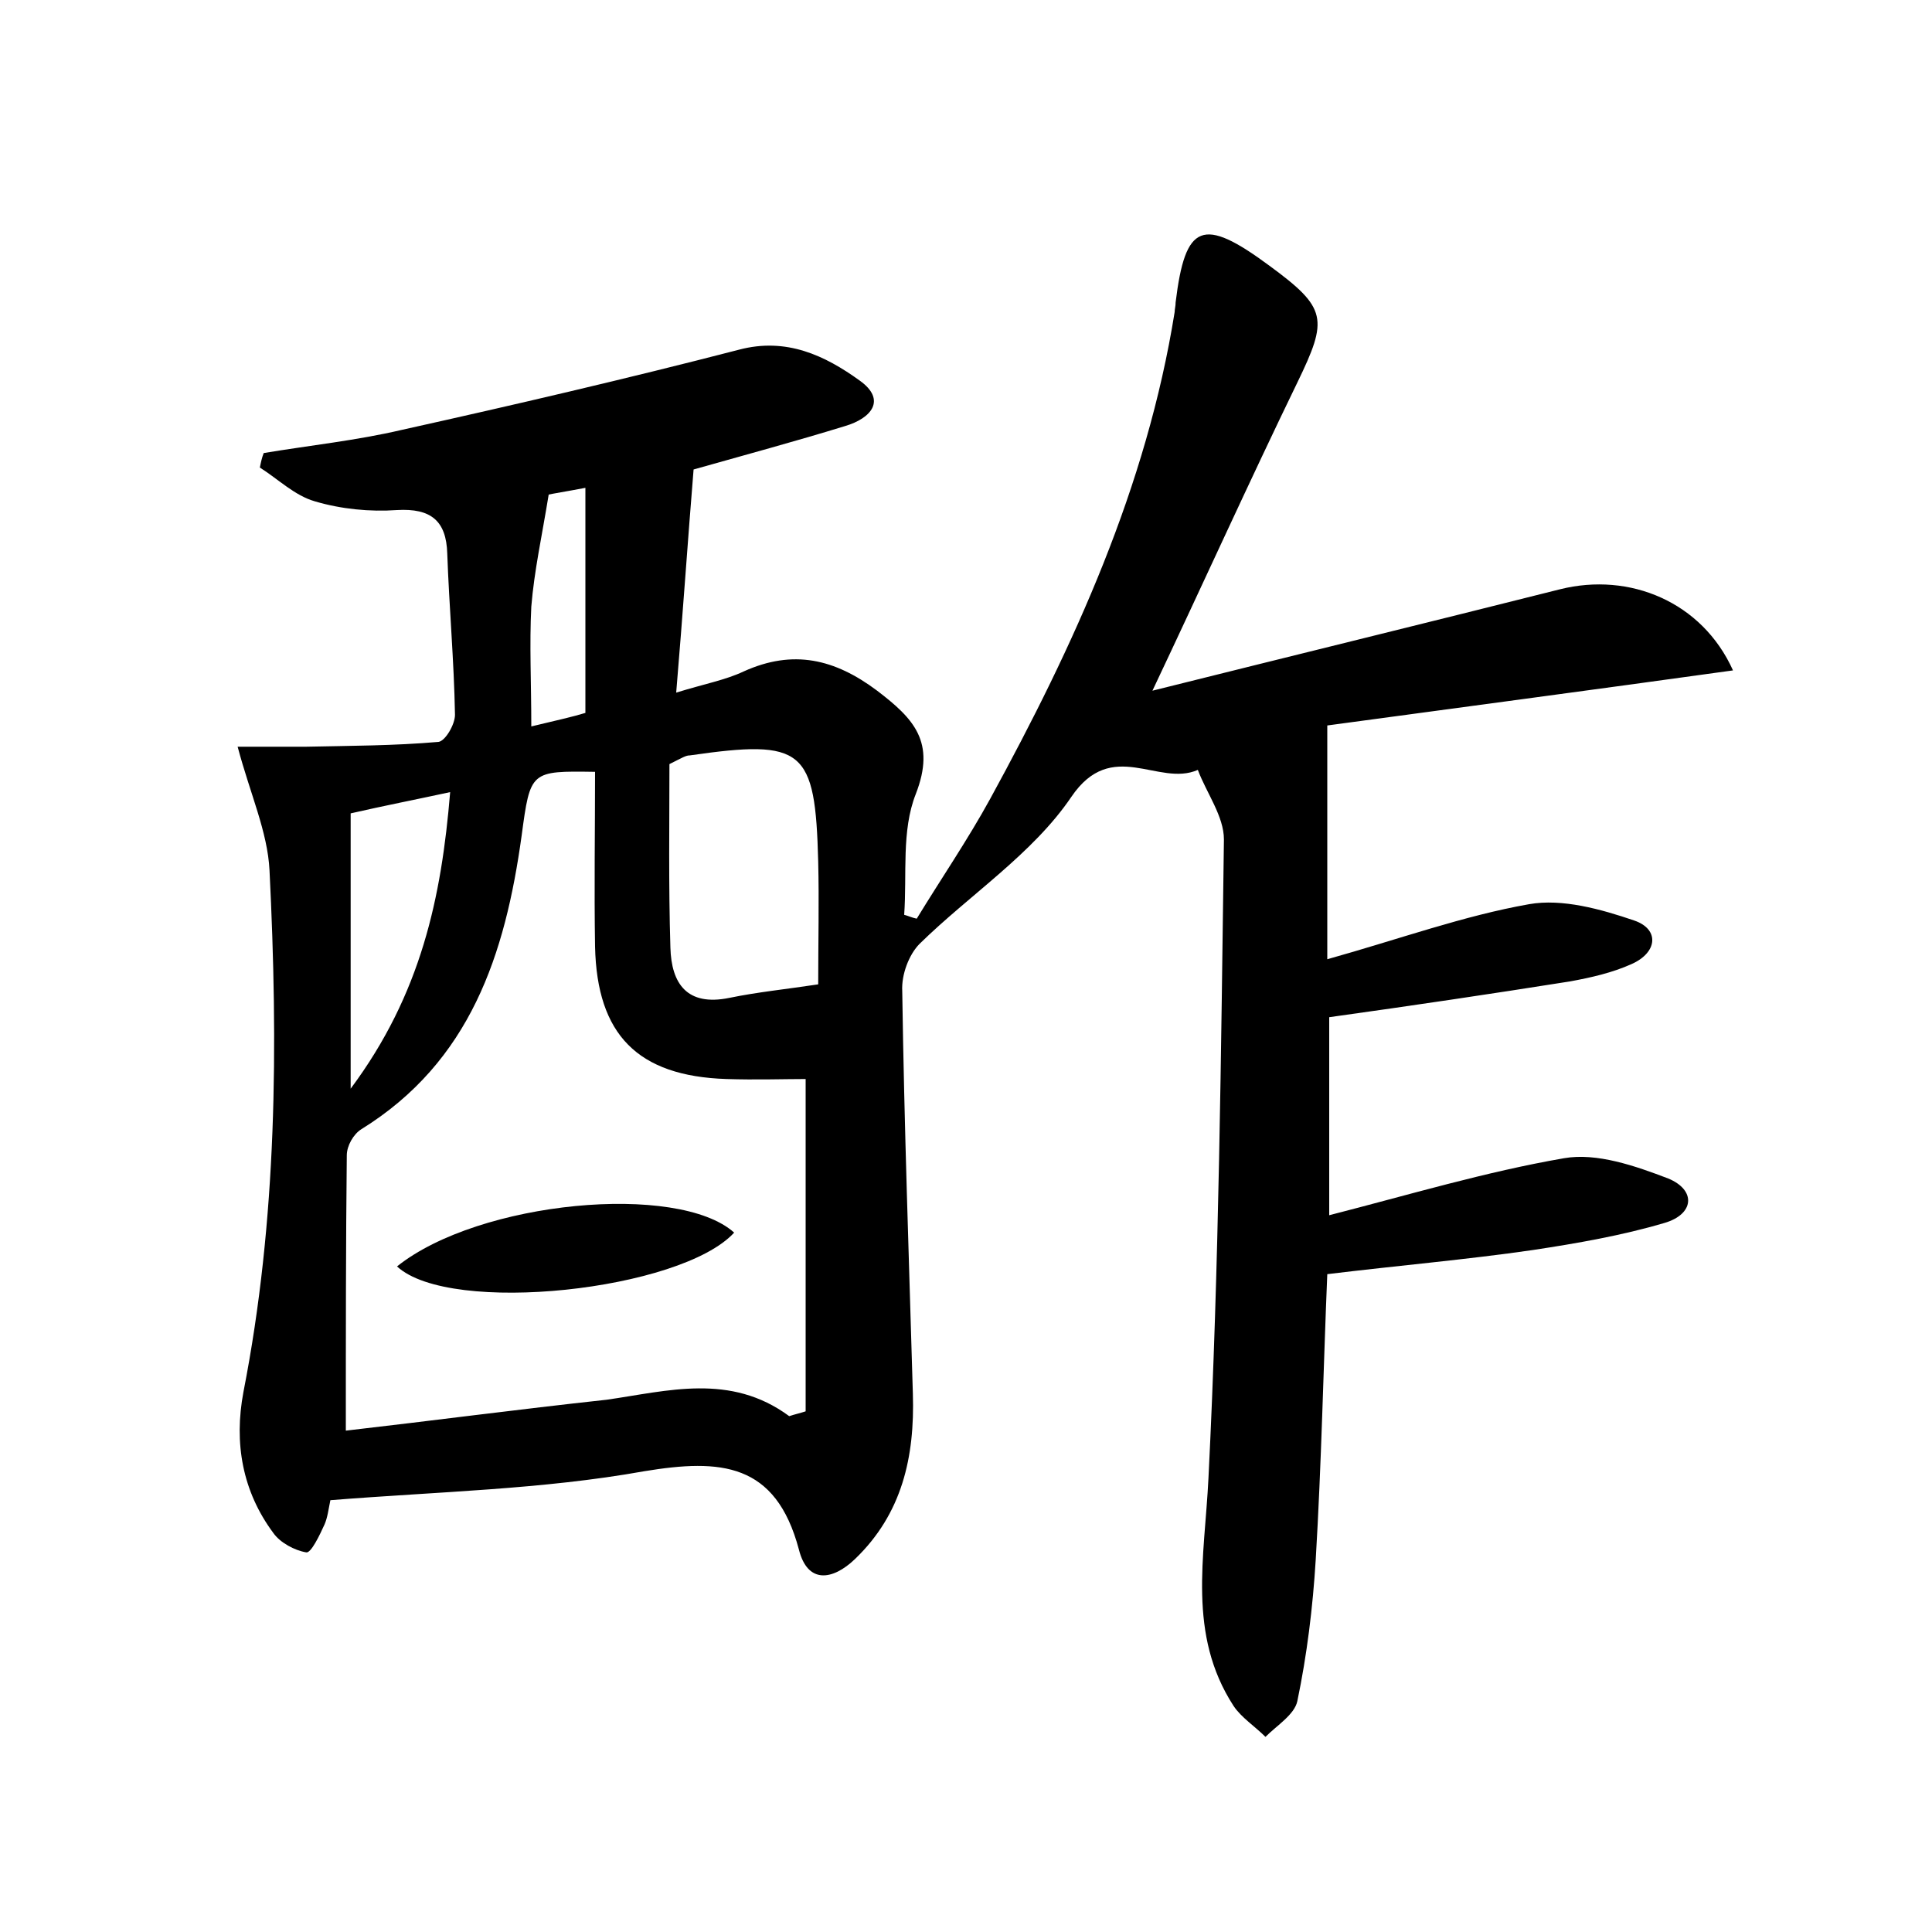 <?xml version="1.0" encoding="utf-8"?>
<!-- Generator: Adobe Illustrator 22.0.0, SVG Export Plug-In . SVG Version: 6.00 Build 0)  -->
<svg version="1.1" id="图层_1" xmlns="http://www.w3.org/2000/svg" xmlns:xlink="http://www.w3.org/1999/xlink" x="0px" y="0px"
	 viewBox="0 0 200 200" style="enable-background:new 0 0 200 200;" xml:space="preserve">
<style type="text/css">
	.st0{fill:#FFFFFF;}
</style>
<g>
	
	<path d="M34.2,155.3c-0.2,1-0.3,1.8-0.6,2.5c-0.5,1.1-1.4,3-1.9,2.9c-1.2-0.2-2.7-1-3.4-2c-3.2-4.3-4.1-9.3-3.1-14.6
		c3.5-17.9,3.6-35.9,2.7-54c-0.2-4-2-7.9-3.3-12.8c2.2,0,4.6,0,7.1,0c4.6-0.1,9.1-0.1,13.7-0.5c0.7-0.1,1.7-1.8,1.7-2.8
		c-0.1-5.6-0.6-11.1-0.8-16.7c-0.1-3.4-1.7-4.7-5.2-4.5c-2.8,0.2-5.8-0.1-8.5-0.9c-2.1-0.6-3.8-2.3-5.7-3.5c0.1-0.5,0.2-1,0.4-1.5
		c4.8-0.8,9.6-1.3,14.3-2.4c11.7-2.6,23.3-5.3,34.9-8.3c4.9-1.3,8.9,0.6,12.5,3.2c2.8,2,1.2,3.9-1.5,4.7c-5.2,1.6-10.4,3-15.7,4.5
		c-0.6,7.3-1.1,14.8-1.8,23.1c2.9-0.9,5.1-1.3,7-2.2c5.1-2.3,9.4-1.3,13.8,2c3.8,2.9,6.1,5.3,4,10.7c-1.5,3.8-0.9,8.3-1.2,12.5
		c0.4,0.1,0.8,0.3,1.3,0.4c2.5-4.1,5.3-8.2,7.6-12.4c8.7-15.9,16.2-32.3,19.1-50.4c0-0.3,0.1-0.6,0.1-1c1-8.2,2.8-8.9,9.7-3.8
		c6,4.4,6.1,5.5,2.9,12.1c-5,10.3-9.7,20.7-15,31.9c14.4-3.6,28.3-7,42.2-10.5c7.2-1.8,14.7,1.3,17.9,8.4c-14.4,2-28.7,3.9-42,5.7
		c0,8.6,0,16,0,24.2c7.5-2.1,14.1-4.5,20.9-5.7c3.4-0.6,7.4,0.5,10.9,1.7c2.6,0.9,2.4,3.3-0.3,4.5c-2,0.9-4.2,1.4-6.4,1.8
		c-8.2,1.3-16.3,2.5-24.9,3.7c0,6.5,0,13.3,0,20.5c8.2-2.1,16.2-4.5,24.3-5.9c3.4-0.6,7.4,0.8,10.8,2.1c2.9,1.2,2.7,3.7-0.4,4.6
		c-4.4,1.3-9,2.1-13.6,2.8c-6.9,1-13.9,1.6-21.3,2.5c-0.4,9.5-0.6,19.6-1.2,29.6c-0.3,4.9-0.9,9.8-1.9,14.6
		c-0.3,1.4-2.1,2.5-3.3,3.7c-1.1-1.1-2.5-2-3.3-3.2c-4.8-7.4-3-15.4-2.6-23.6c1.1-22,1.3-44.1,1.6-66.1c0-2.4-1.8-4.8-2.7-7.2
		c-4.1,1.8-8.9-3.4-13.1,2.8c-4,5.9-10.5,10.1-15.7,15.2c-1.1,1.1-1.9,3.2-1.8,4.9c0.2,13.9,0.7,27.8,1.1,41.7
		c0.2,6.5-1.1,12.4-6,17.1c-2.3,2.2-4.9,2.6-5.8-1c-2.4-9-8.1-9.4-16-8.1C56.1,154.2,45.4,154.4,34.2,155.3z M81.7,146.6
		c0.6-0.2,1.1-0.3,1.7-0.5c0-11.5,0-23,0-34.4c-2.2,0-5.2,0.1-8.2,0c-9.2-0.3-13.4-4.6-13.6-13.7c-0.1-6,0-12.1,0-18.1
		c-6.7-0.1-6.7-0.1-7.6,6.6c-1.7,12.3-5.3,23.4-16.6,30.4c-0.8,0.5-1.5,1.7-1.5,2.7c-0.1,9.2-0.1,18.4-0.1,28.5
		c8.7-1,17.8-2.2,27-3.2C69.1,144,75.6,142.1,81.7,146.6z M69.3,79.1c0,6-0.1,12.5,0.1,19c0.1,3.7,1.7,6.1,6.1,5.2
		c2.9-0.6,5.9-0.9,9.2-1.4c0-4.4,0.1-8.6,0-12.7c-0.3-11.7-1.5-12.7-13.3-11C71,78.2,70.7,78.4,69.3,79.1z M36.3,112.7
		c7.3-9.8,9.4-19.8,10.3-30.7c-3.7,0.8-6.8,1.4-10.3,2.2C36.3,93.4,36.3,102.4,36.3,112.7z M55,75.2c2.5-0.6,4.3-1,5.6-1.4
		c0-8,0-15.5,0-23.3c-2.1,0.4-3.4,0.6-3.8,0.7c-0.7,4.3-1.5,7.9-1.8,11.6C54.8,66.7,55,70.7,55,75.2z"/>
	
	
	
	
	<path d="M41.1,131.1c8.5-6.8,29.1-8.7,34.9-3.5C70.5,133.6,46.6,136.2,41.1,131.1z"/>
</g>
</svg>
